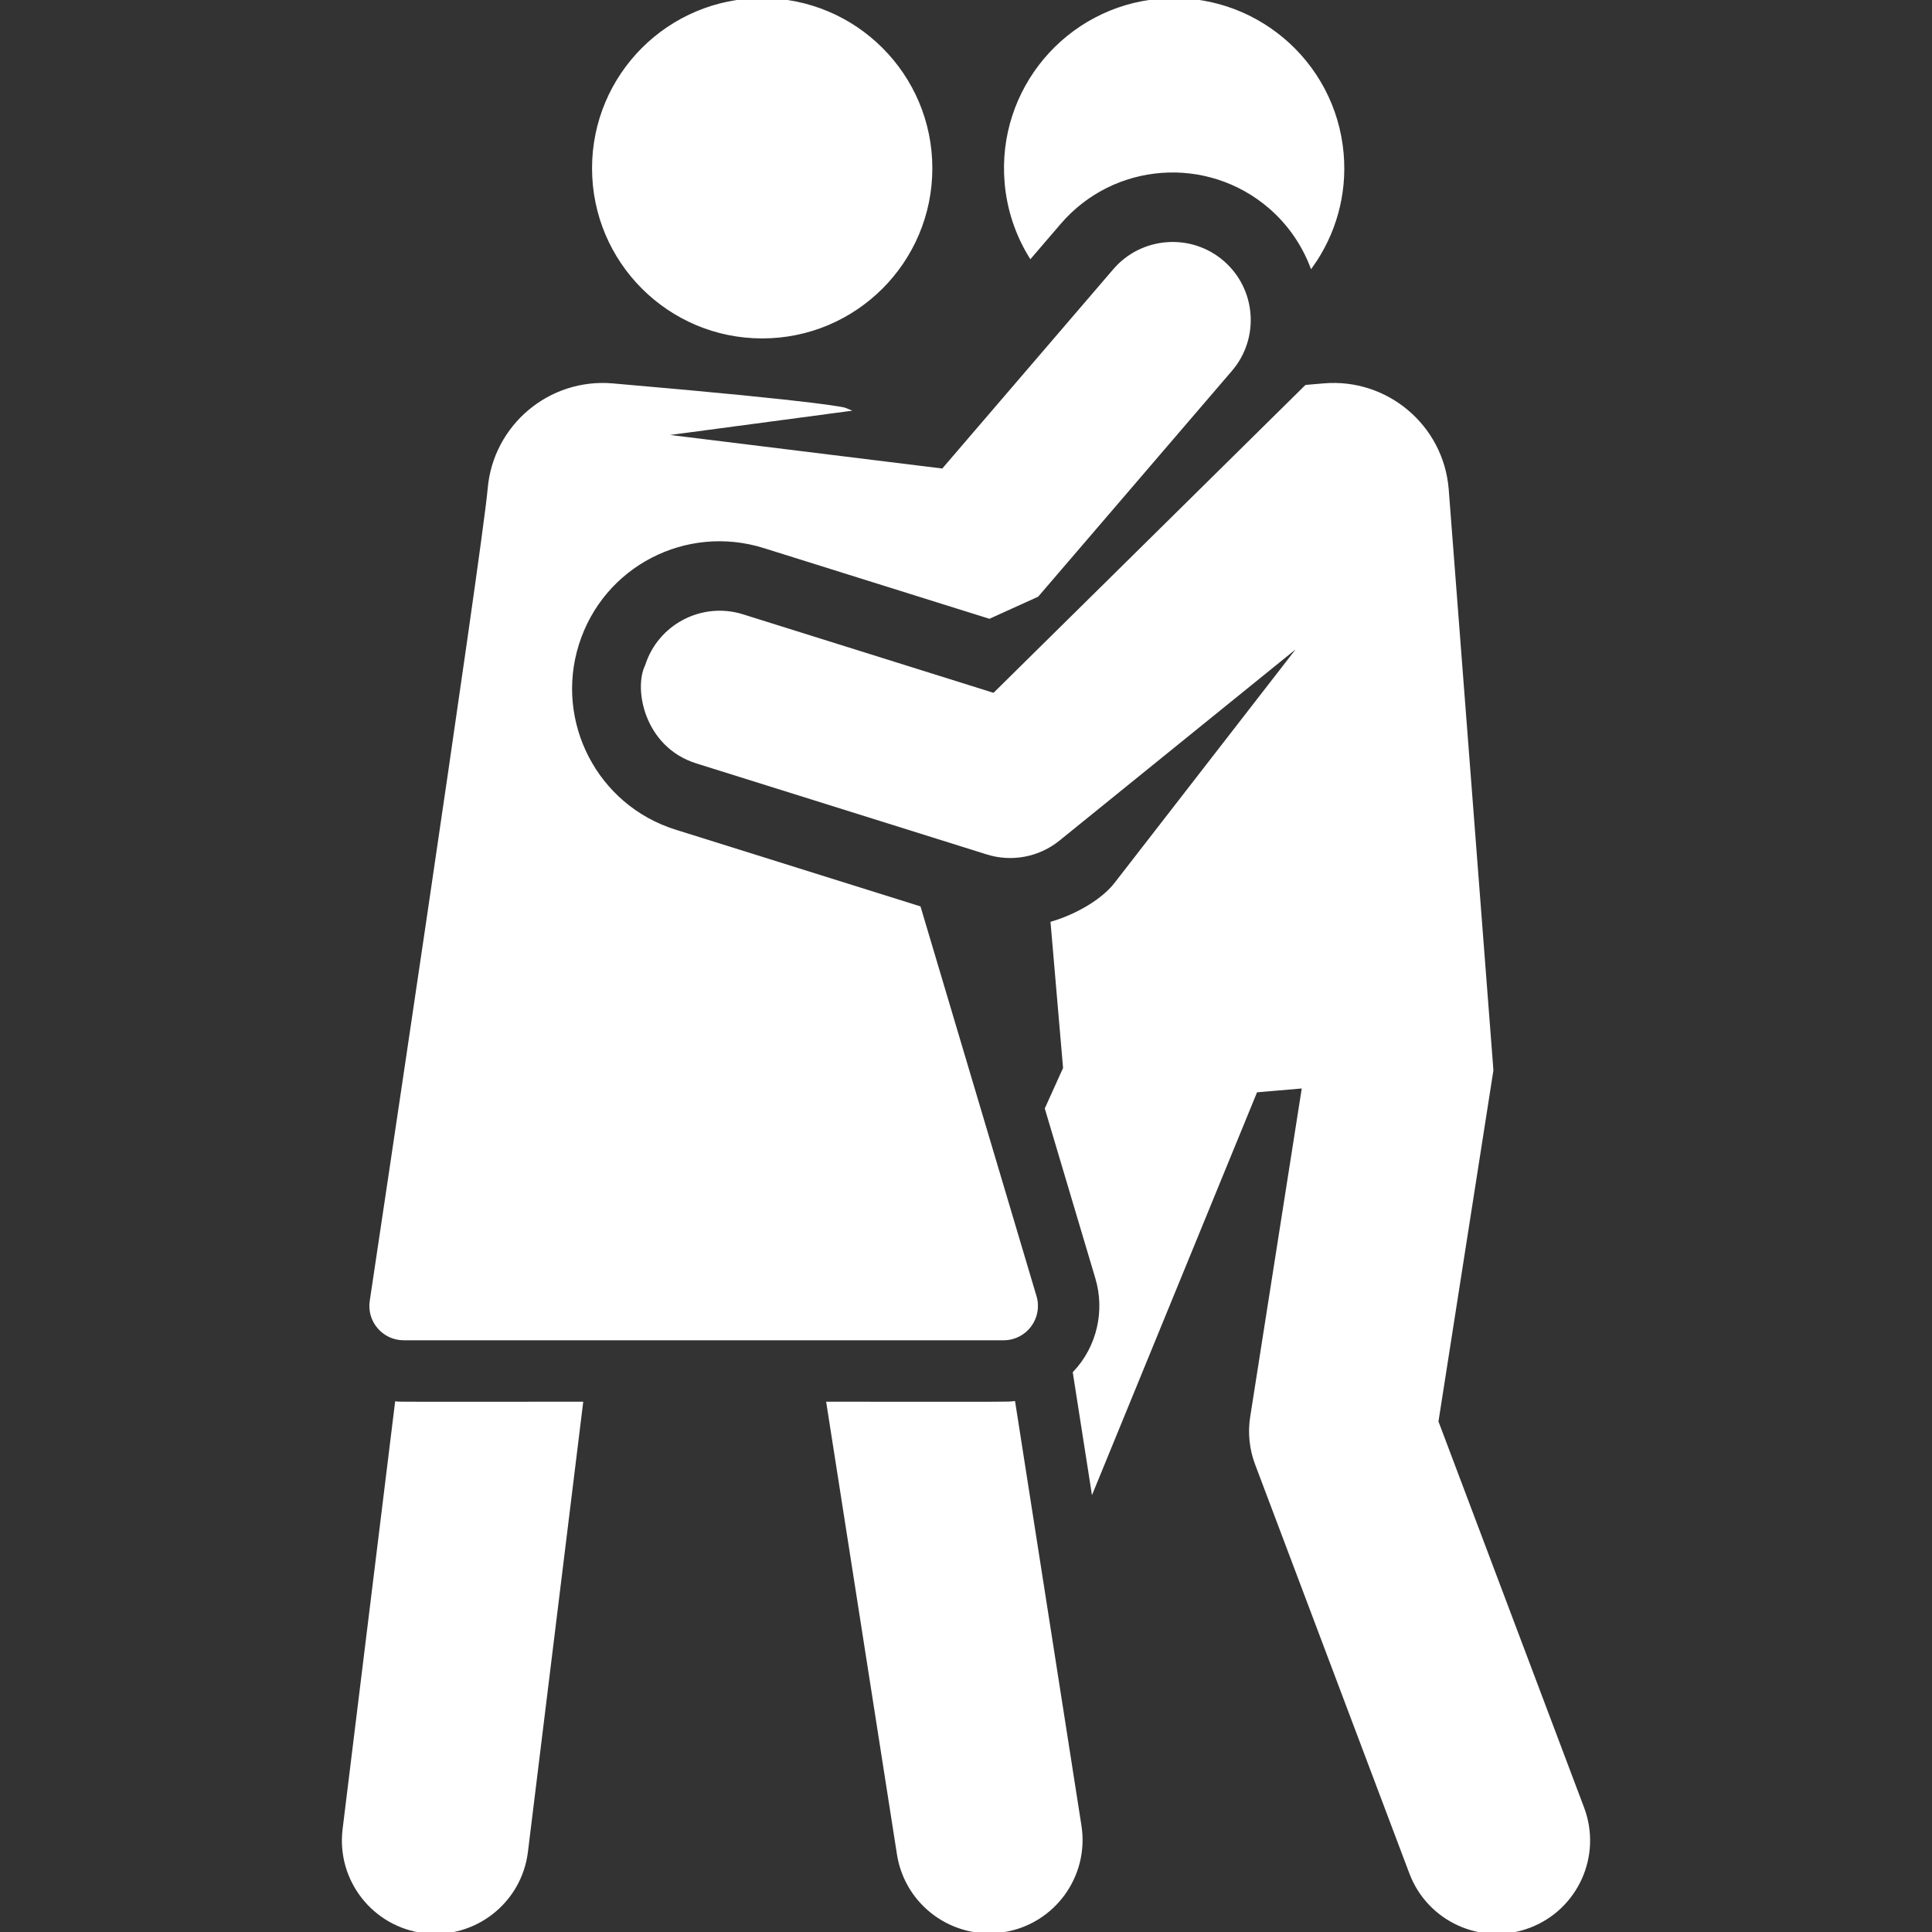 <!DOCTYPE svg PUBLIC "-//W3C//DTD SVG 1.1//EN" "http://www.w3.org/Graphics/SVG/1.1/DTD/svg11.dtd">
<!-- Uploaded to: SVG Repo, www.svgrepo.com, Transformed by: SVG Repo Mixer Tools -->
<svg fill="#ffffff" height="800px" width="800px" version="1.1" id="Layer_1" xmlns="http://www.w3.org/2000/svg" xmlns:xlink="http://www.w3.org/1999/xlink" viewBox="0 0 512.001 512.001" xml:space="preserve" stroke="#ffffff">
<rect x="0" y="0" width="512.001" height="512.001" fill="#333333" stroke="none"/>
<g id="SVGRepo_bgCarrier" stroke-width="0"/>
<g id="SVGRepo_tracerCarrier" stroke-linecap="round" stroke-linejoin="round"/>
<g id="SVGRepo_iconCarrier"> <g> <g> <path d="M286.1,483.863l-17.526-112.032c-1.971,0.202,1.531,0.142-49.053,0.142l18.675,119.385 c2.074,13.253,14.5,22.271,27.699,20.205C279.123,509.494,288.169,497.092,286.1,483.863z"/> </g> </g> <g> <g> <path d="M355.587,40.774c-2.109-24.536-23.71-42.716-48.246-40.608c-24.536,2.109-42.717,23.71-40.608,48.246 c0.613,7.138,2.886,13.73,6.39,19.449l7.585-8.839c14.327-16.695,39.338-18.423,55.835-4.266 c5.013,4.301,8.723,9.674,11.036,15.553C353.442,62.014,356.526,51.688,355.587,40.774z"/> </g> </g> <g> <g> <circle cx="201.99" cy="44.594" r="44.591"/> </g> </g> <g> <g> <path d="M105.159,371.902L91.287,484.794c-1.633,13.289,7.816,25.385,21.106,27.018c13.259,1.636,25.383-7.795,27.018-21.106 l14.59-118.733C102.78,371.973,106.616,372.005,105.159,371.902z"/> </g> </g> <g> <g> <path d="M419.331,479.194L380.697,376.76c0,0,14.536-92.816,14.573-93.13l-11.858-154.1 c-1.424-16.575-16.017-28.856-32.592-27.432l-4.636,0.399l-82.751,81.675c-0.011-0.003-66.706-20.904-66.706-20.904 c-10.637-3.324-21.974,2.631-25.298,13.24c-2.988,5.978-0.208,21.108,13.235,25.322l77.021,24.137 c6.278,1.97,13.378,0.774,18.754-3.576l65.944-53.39l-50.617,65.275c-3.677,4.741-10.856,8.612-16.841,10.38 c1.461,16.998,1.839,21.388,3.307,38.462l-4.824,10.676l13.37,44.914c2.547,8.558,0.509,18.258-5.958,25.116l4.782,30.563 l43.18-105.383l12.787-1.099l-13.763,87.662c-0.651,4.146-0.214,8.39,1.267,12.316l40.894,108.424 c4.725,12.528,18.71,18.854,31.239,14.128C417.731,505.708,424.056,491.723,419.331,479.194z"/> </g> </g> <g> <g> <path d="M323.915,69.477c-8.442-7.244-21.228-6.254-28.467,2.155c-0.007,0.008-0.015,0.015-0.021,0.022 c-5.453,6.355-40.054,46.681-45.507,53.036l-76.26-9.399l50.36-6.714c0,0-3.466-1.469-61.69-6.475 c-16.575-1.424-31.166,10.857-32.592,27.432c-1.414,16.449-31.246,215.206-31.246,215.206c-0.832,5.216,3.205,9.949,8.491,9.949 h158.985c5.744,0,9.88-5.539,8.24-11.05L243.54,240.605l-64.675-20.268c-21.029-6.588-32.417-28.973-25.945-49.626 c6.626-21.145,28.909-32.436,49.626-25.944l59.623,18.685l12.646-5.729c7.306-8.515,43.91-51.177,51.276-59.759 C333.332,89.539,332.408,76.766,323.915,69.477z"/> </g> </g> </g>
</svg>